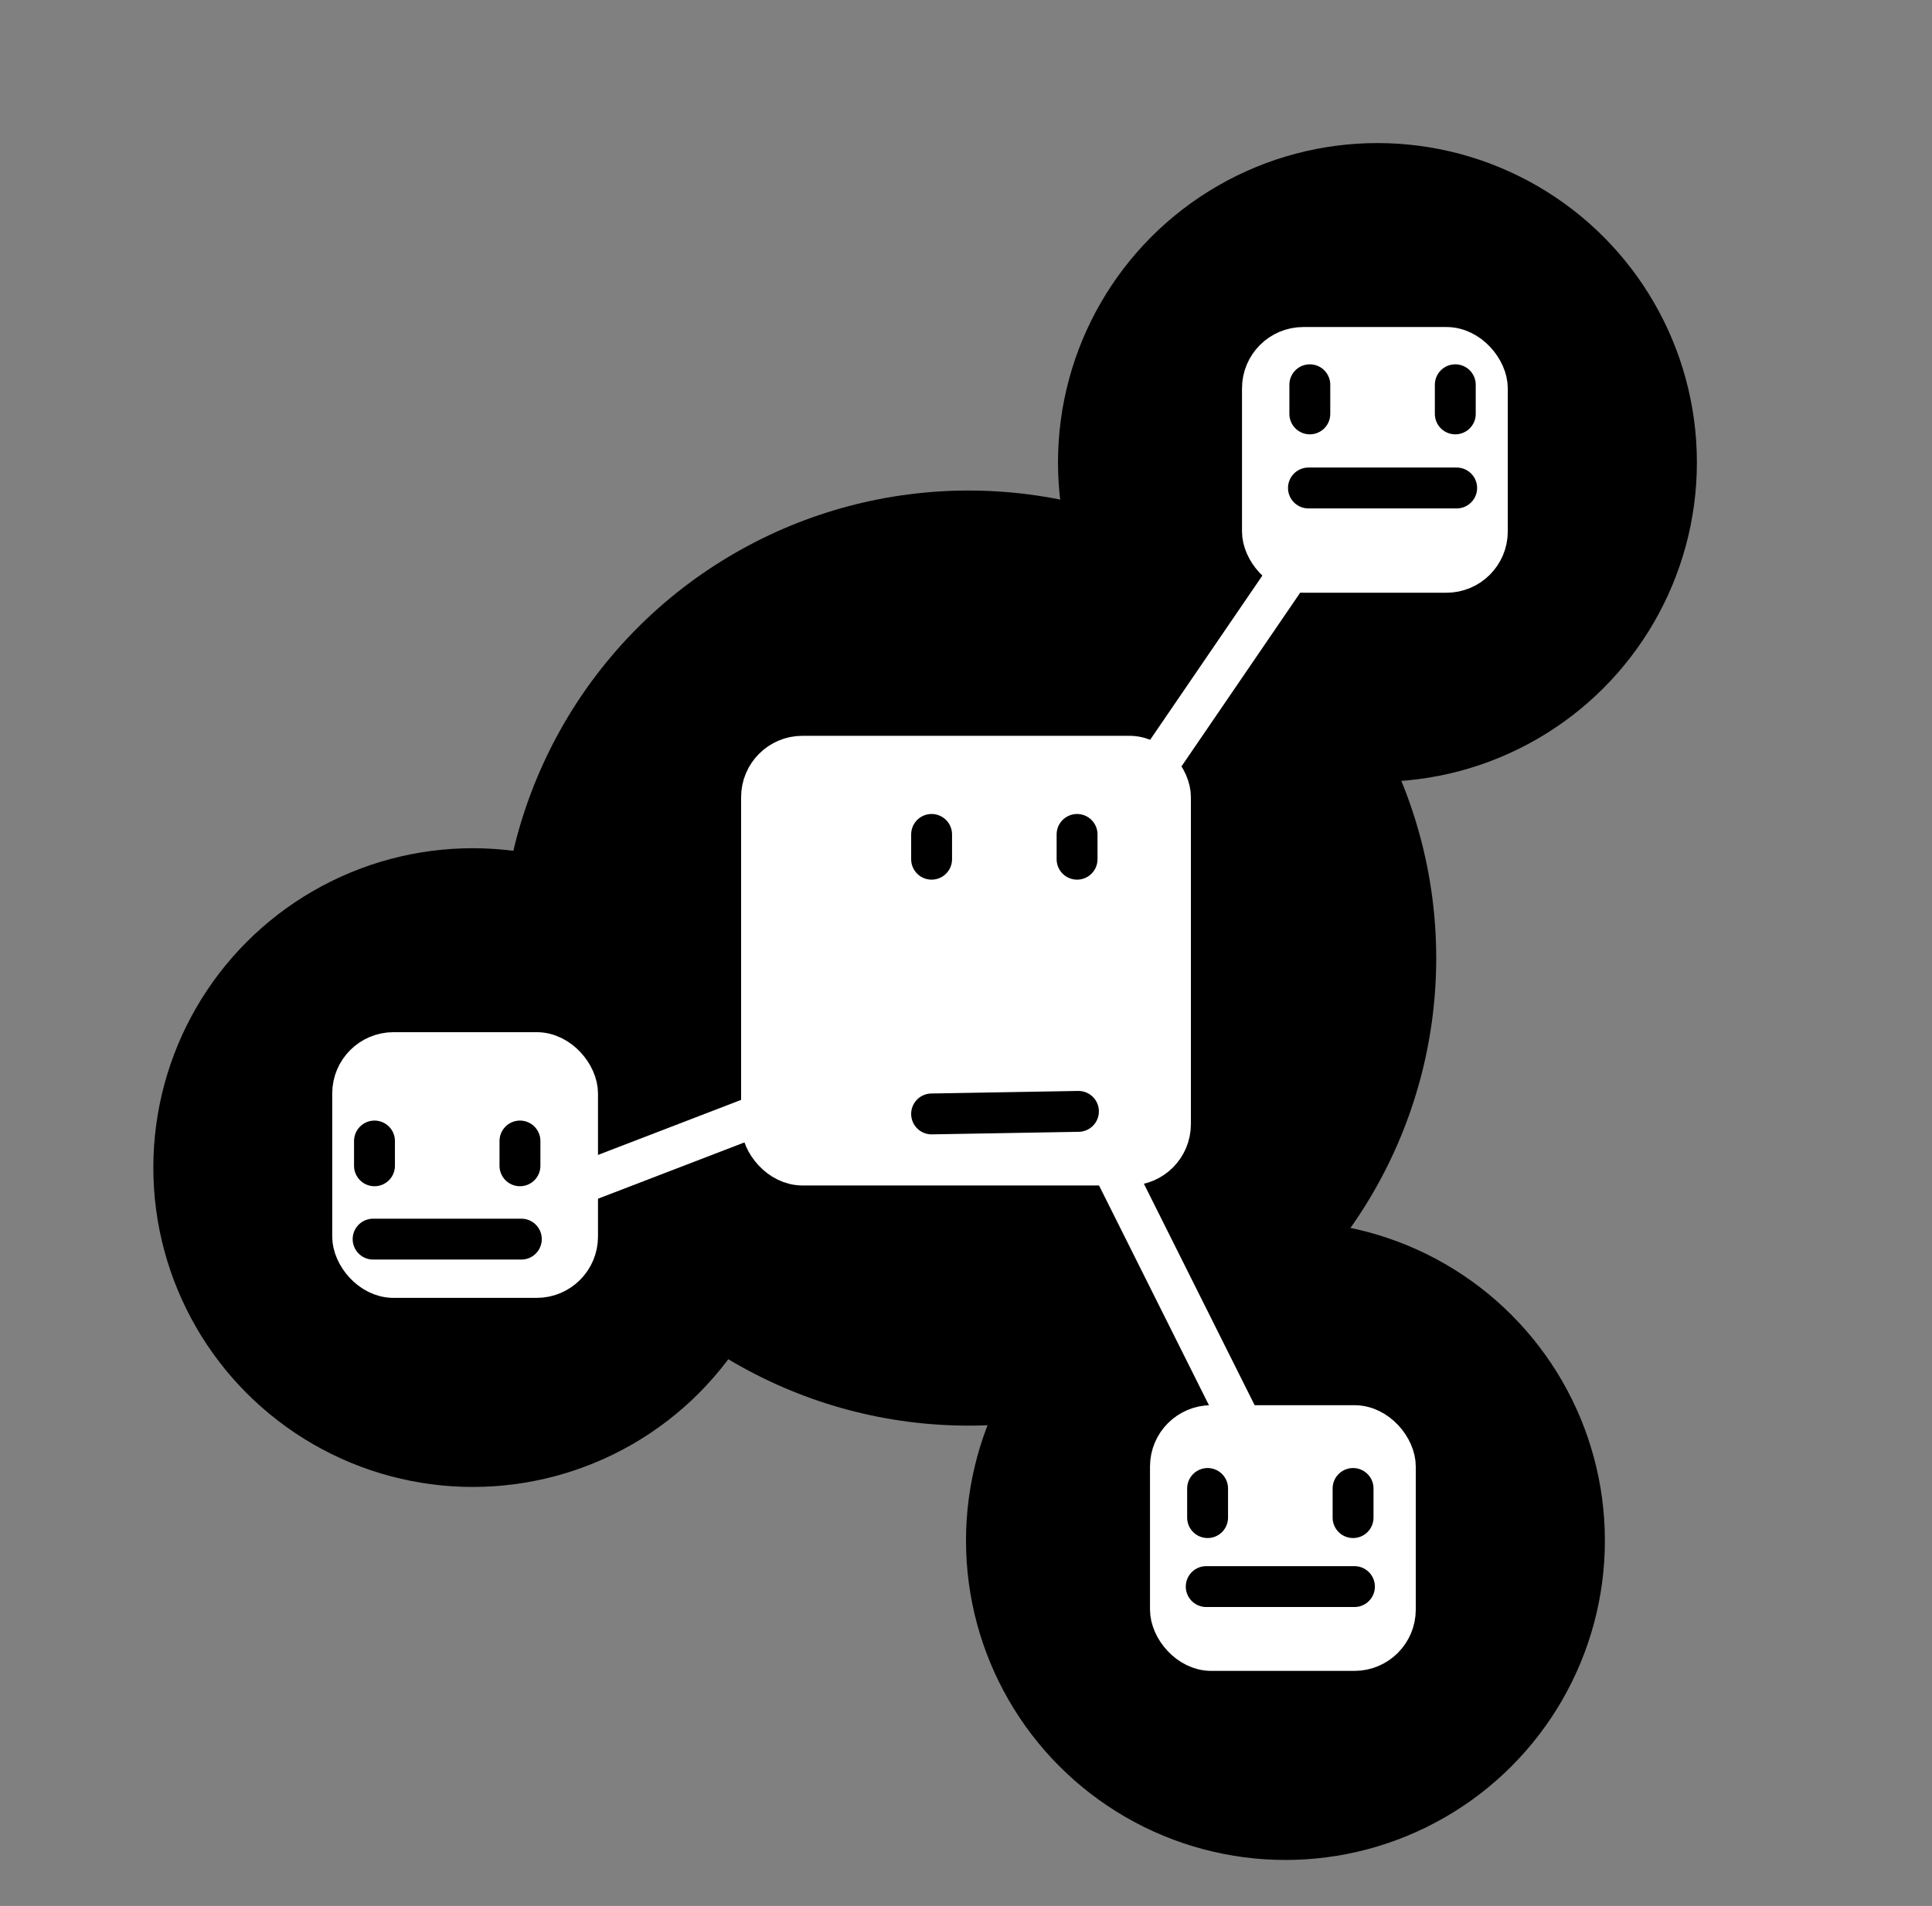 <?xml version="1.0" encoding="UTF-8"?>
<svg width="378px" height="373px" viewBox="0 0 378 373" version="1.1" xmlns="http://www.w3.org/2000/svg" xmlns:xlink="http://www.w3.org/1999/xlink">
    <rect x="0" y="0" width="378" height="373" fill="#808080" stroke="none"/>
    <title>Pabot</title>
    <g id="pabot" stroke="none" stroke-width="1" fill="none" fill-rule="evenodd">
        <circle id="Oval" fill="#000000" fill-rule="nonzero" cx="269.5" cy="90.5" r="62.5"></circle>
        <circle id="Oval" fill="#000000" fill-rule="nonzero" cx="251.5" cy="301.5" r="62.5"></circle>
        <circle id="Oval" fill="#000000" fill-rule="nonzero" cx="92.5" cy="228.5" r="62.5"></circle>
        <circle id="Oval" fill="#000000" fill-rule="nonzero" cx="189.5" cy="187.5" r="91.5"></circle>
        <g id="Group" transform="translate(149, 148)" fill="#FFFFFF" fill-rule="nonzero" stroke="#FFFFFF" stroke-width="8">
            <rect id="Rectangle" x="0" y="0" width="80" height="80" rx="8"></rect>
        </g>
        <path d="M182.269,163.3 L182.269,168.15" id="Line-2" stroke="#000000" stroke-width="8" stroke-linecap="round" fill-rule="nonzero"></path>
        <path d="M211.269,163.3 L211.269,168.15" id="Line-2" stroke="#000000" stroke-width="8" stroke-linecap="round" fill-rule="nonzero" transform="translate(211, 166) scale(-1, 1) translate(-211, -166) "></path>
        <g id="Group" transform="translate(69, 206)" fill-rule="nonzero" stroke-width="8">
            <rect id="Rectangle" stroke="#FFFFFF" fill="#FFFFFF" x="0" y="0" width="44" height="44" rx="8"></rect>
            <path d="M4,36.5 L33,36.5" id="Line" stroke="#000000" stroke-linecap="round"></path>
            <path d="M4.269,17.3 L4.269,22.15" id="Line-2" stroke="#000000" stroke-linecap="round"></path>
            <path d="M33.269,17.3 L33.269,22.15" id="Line-2" stroke="#000000" stroke-linecap="round" transform="translate(33, 20) scale(-1, 1) translate(-33, -20) "></path>
        </g>
        <g id="Group" transform="translate(229, 279)" fill-rule="nonzero" stroke-width="8">
            <rect id="Rectangle" stroke="#FFFFFF" fill="#FFFFFF" x="0" y="0" width="44" height="44" rx="8"></rect>
            <path d="M7,31.5 L36,31.5" id="Line" stroke="#000000" stroke-linecap="round"></path>
            <path d="M7.269,12.3 L7.269,18" id="Line-2" stroke="#000000" stroke-linecap="round"></path>
            <path d="M36.269,12.3 L36.269,18" id="Line-2" stroke="#000000" stroke-linecap="round" transform="translate(36, 15) scale(-1, 1) translate(-36, -15) "></path>
        </g>
        <g id="Group" transform="translate(247, 68)" fill-rule="nonzero" stroke-width="8">
            <rect id="Rectangle" stroke="#FFFFFF" fill="#FFFFFF" x="0" y="0" width="44" height="44" rx="8"></rect>
            <path d="M9,27.5 L38,27.5" id="Line" stroke="#000000" stroke-linecap="round"></path>
            <path d="M9.269,7.3 L9.269,13" id="Line-2" stroke="#000000" stroke-linecap="round"></path>
            <path d="M38.269,7.3 L38.269,13" id="Line-2" stroke="#000000" stroke-linecap="round" transform="translate(38, 10) scale(-1, 1) translate(-38, -10) "></path>
        </g>
        <path d="M110,233 L149,218" id="Line-3" stroke="#FFFFFF" stroke-width="8" stroke-linecap="round" fill-rule="nonzero"></path>
        <path d="M220.5,158.5 L255,108" id="Line-4" stroke="#FFFFFF" stroke-width="8" stroke-linecap="round" fill-rule="nonzero"></path>
        <path d="M215,223 L243,279" id="Line-5" stroke="#FFFFFF" stroke-width="8" stroke-linecap="square" fill-rule="nonzero"></path>
        <path d="M182.269,218 L211,217.5" id="Line" stroke="#000000" stroke-width="8" stroke-linecap="round" fill-rule="nonzero"></path>
    </g>
</svg>